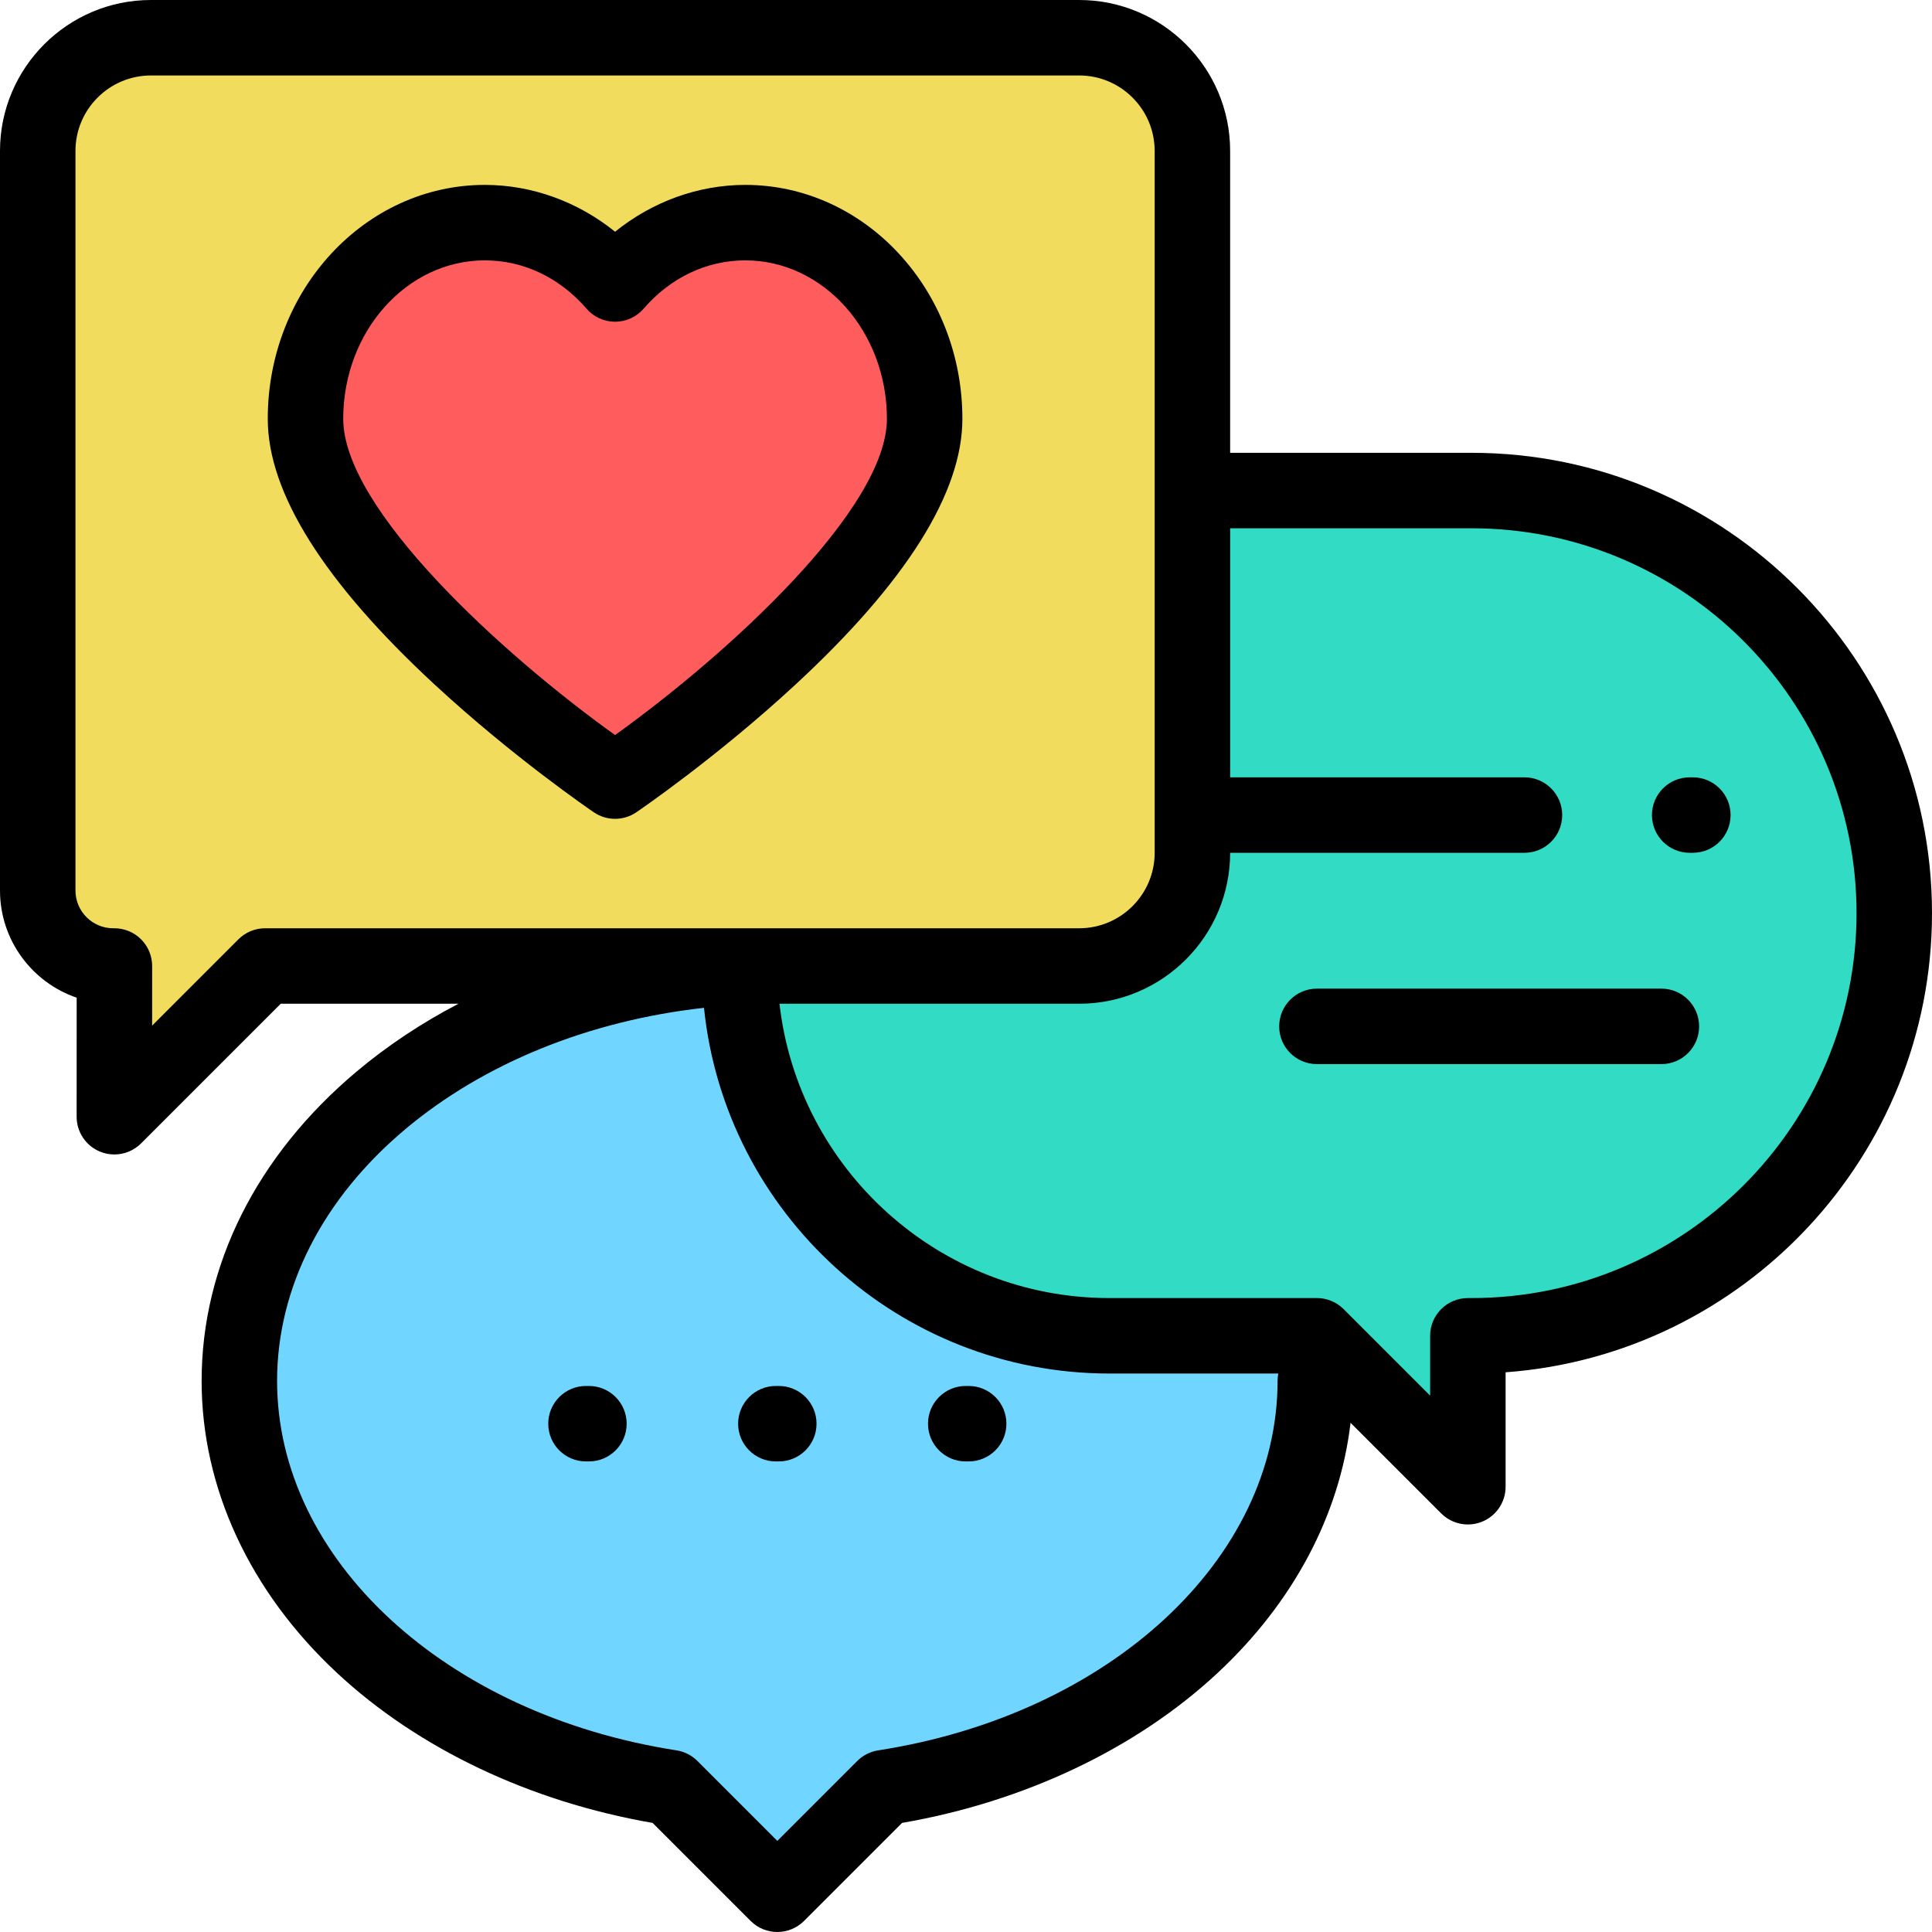 <?xml version="1.0"?>
<svg xmlns="http://www.w3.org/2000/svg" xmlns:xlink="http://www.w3.org/1999/xlink" version="1.1" id="Capa_1" x="0px" y="0px" viewBox="0 0 512 512" style="enable-background:new 0 0 512 512;" xml:space="preserve" width="512px" height="512px" class=""><g><path style="fill:#70D6FF" d="M348.568,365.954C348.568,305.228,284.738,256,206,256S63.432,305.228,63.432,365.954  c0,53.265,49.111,97.681,114.314,107.791L206,502l28.254-28.254C299.458,463.635,348.568,419.22,348.568,365.954z" data-original="#72D8FF" class="active-path" data-old_color="#72D8FF"/><path style="fill:#32DBC4" d="M196,256L196,256c0,54.124,43.876,98,98,98h55l40,40v-40h1c61.856,0,112-50.144,112-112l0,0  c0-61.856-50.144-112-112-112h-74l-4.175-0.07C248.171,128.87,196,180.178,196,243.841V256z" data-original="#4DBAF6" class="" data-old_color="#4DBAF6"/><path style="fill:#F2DC5D" d="M10,40v196c0,11.046,8.954,20,20,20h0.32l-0.011,39.947L70.257,256H286c16.569,0,30-13.431,30-30V40  c0-16.569-13.431-30-30-30H40C23.431,10,10,23.431,10,40z" data-original="#C9F3FF" class="" data-old_color="#C9F3FF"/><path style="fill:#FF5D5D;" d="M197.521,59c-13.597,0-25.859,6.249-34.521,16.264C154.338,65.249,142.076,59,128.479,59  c-26.245,0-47.521,23.278-47.521,51.992C80.958,151.214,163,207,163,207s82.042-55.786,82.042-96.008  C245.042,82.278,223.766,59,197.521,59z" data-original="#FF5D5D" class=""/><path d="M390,120h-64V40c0-22.056-17.944-40-40-40H40C17.944,0,0,17.944,0,40v196c0,13.156,8.513,24.361,20.318,28.397  l-0.009,31.547c-0.001,4.045,2.435,7.692,6.172,9.241c1.238,0.513,2.537,0.762,3.826,0.762c2.602,0,5.16-1.016,7.073-2.929  L74.399,266h47.1c-9.758,5.098-18.813,11.101-26.954,17.937c-26.513,22.261-41.114,51.389-41.114,82.018  c0,28.354,12.746,55.841,35.891,77.396c21.546,20.067,51.138,34.11,83.628,39.741l25.979,25.979C200.882,511.023,203.44,512,206,512  s5.118-0.977,7.071-2.929l25.979-25.979c32.49-5.631,62.082-19.674,83.628-39.741c20.109-18.729,32.363-41.935,35.232-66.298  l24.019,24.019c1.913,1.913,4.471,2.929,7.073,2.929c1.288,0,2.588-0.249,3.825-0.761c3.736-1.548,6.173-5.194,6.173-9.239v-30.328  c63.086-4.621,113-57.427,113-121.672C512,174.729,457.271,120,390,120z M70.257,246c-2.652,0-5.195,1.054-7.071,2.929  l-22.869,22.87l0.004-15.796c0.001-2.653-1.053-5.197-2.928-7.073c-1.876-1.876-4.42-2.93-7.072-2.93H30c-5.514,0-10-4.486-10-10V40  c0-11.028,8.972-20,20-20h246c11.028,0,20,8.972,20,20v186c0,11.028-8.972,20-20,20H70.257z M232.722,463.864  c-2.098,0.325-4.038,1.31-5.539,2.811L206,487.857l-21.183-21.183c-1.501-1.501-3.441-2.485-5.539-2.811  c-61.332-9.511-105.847-50.688-105.847-97.91c0-24.617,12.065-48.306,33.975-66.701c20.837-17.496,48.729-28.781,79.159-32.167  C192.133,321.449,238.19,364,294,364h44.762c-0.125,0.632-0.194,1.285-0.194,1.954C338.568,413.176,294.054,454.354,232.722,463.864  z M390,344h-1c-5.522,0-10,4.478-10,10v15.857l-22.929-22.929C354.195,345.054,351.652,344,349,344h-55  c-45.142,0-82.448-34.168-87.428-78H286c22.056,0,40-17.944,40-40h78c5.522,0,10-4.477,10-10s-4.478-10-10-10h-78v-66h64  c56.243,0,102,45.757,102,102S446.243,344,390,344z" data-original="#000000" class="" style="fill:#000000"/><path d="M255.042,110.992C255.042,76.81,229.238,49,197.521,49c-12.49,0-24.633,4.435-34.521,12.409  C153.111,53.435,140.969,49,128.479,49c-31.717,0-57.521,27.81-57.521,61.992c0,19.582,14.881,43.277,44.23,70.428  c20.82,19.261,41.326,33.263,42.188,33.85c1.697,1.154,3.66,1.73,5.623,1.73s3.926-0.577,5.623-1.73  c0.862-0.587,21.368-14.589,42.188-33.85C240.161,154.269,255.042,130.574,255.042,110.992z M162.997,194.8  c-29.988-21.491-72.039-59.901-72.039-83.808C90.958,87.837,107.79,69,128.479,69c10.241,0,19.815,4.548,26.958,12.806  c1.899,2.196,4.66,3.458,7.563,3.458s5.664-1.262,7.563-3.458C177.706,73.548,187.28,69,197.521,69  c20.688,0,37.521,18.837,37.521,41.992C235.042,134.863,192.985,173.291,162.997,194.8z" data-original="#000000" class="" style="fill:#000000"/><path d="M440.286,262H349c-5.522,0-10,4.478-10,10s4.478,10,10,10h91.286c5.522,0,10-4.478,10-10S445.809,262,440.286,262z" data-original="#000000" class="" style="fill:#000000"/><path d="M448.621,206h-0.837c-5.522,0-10,4.477-10,10s4.478,10,10,10h0.837c5.522,0,10-4.477,10-10S454.144,206,448.621,206z" data-original="#000000" class="" style="fill:#000000"/><path d="M156.072,367.295h-0.78c-5.522,0-10,4.478-10,10s4.478,10,10,10h0.78c5.522,0,10-4.478,10-10  S161.595,367.295,156.072,367.295z" data-original="#000000" class="" style="fill:#000000"/><path d="M206.39,367.295h-0.779c-5.522,0-10,4.478-10,10s4.478,10,10,10h0.779c5.522,0,10-4.478,10-10  S211.912,367.295,206.39,367.295z" data-original="#000000" class="" style="fill:#000000"/><path d="M256.708,367.295h-0.78c-5.522,0-10,4.478-10,10s4.478,10,10,10h0.78c5.522,0,10-4.478,10-10  S262.23,367.295,256.708,367.295z" data-original="#000000" class="" style="fill:#000000"/></g> </svg>
